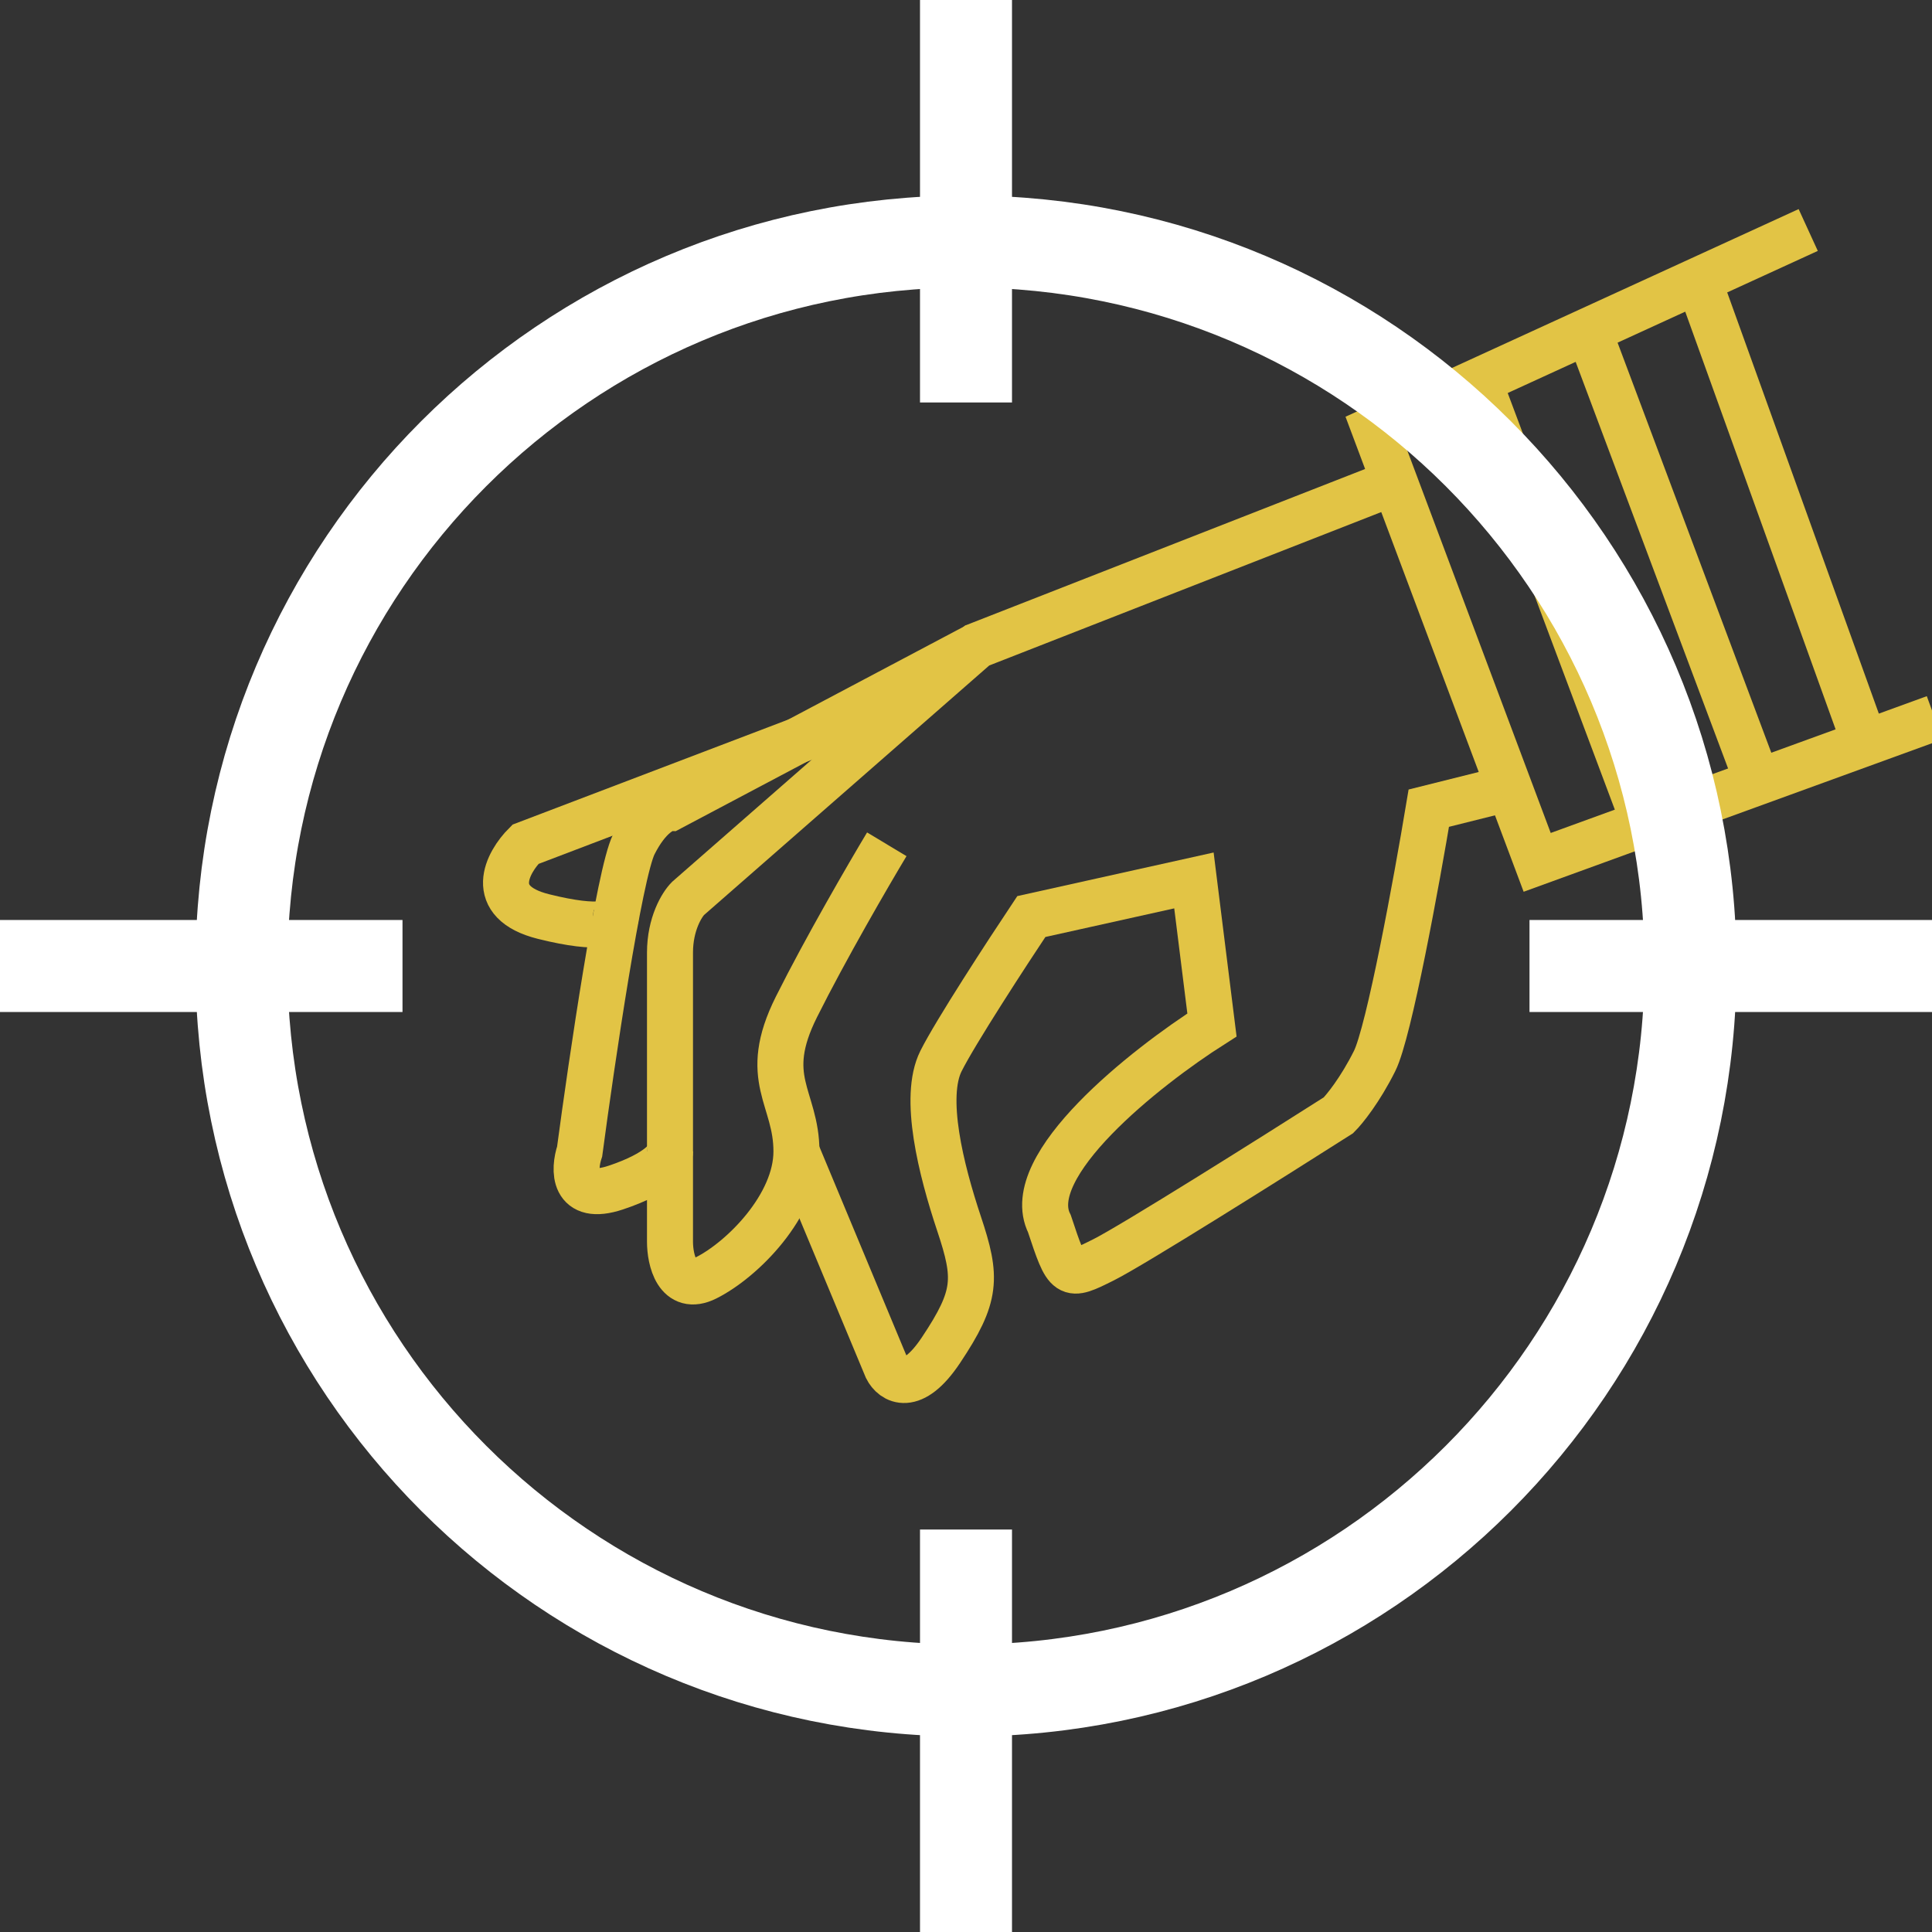 <svg width="42" height="42" viewBox="0 0 42 42" fill="none" xmlns="http://www.w3.org/2000/svg">
<rect x="0" y="0" width="42" height="42" fill="#333333" stroke="none"/>
<g clip-path="url(#clip0_149_569)">
<path d="M39.309 5L29.882 9.32L33.417 18.747L42.058 15.604" stroke="#E2C445"/>
<path d="M36.952 6.178L40.487 15.997" stroke="#E2C445"/>
<path d="M34.596 7.356L38.13 16.783" stroke="#E2C445"/>
<path d="M32.239 8.535L35.774 17.961" stroke="#E2C445"/>
<path d="M30.275 10.498L21.242 14.033L14.957 19.532C14.826 19.663 14.565 20.082 14.565 20.71C14.565 21.339 14.565 25.162 14.565 26.994C14.565 27.387 14.722 28.094 15.35 27.78C16.136 27.387 17.314 26.209 17.314 25.031C17.314 23.852 16.529 23.46 17.314 21.889C17.942 20.632 18.885 19.008 19.278 18.354" stroke="#E2C445"/>
<path d="M17.314 25.031L19.278 29.744C19.409 30.006 19.828 30.294 20.456 29.351C21.242 28.173 21.242 27.78 20.849 26.602C20.456 25.424 20.063 23.853 20.456 23.067C20.77 22.439 21.896 20.711 22.42 19.925L25.955 19.14L26.347 22.282C24.907 23.198 22.184 25.345 22.813 26.602C23.205 27.78 23.205 27.78 23.991 27.387C24.619 27.073 27.657 25.162 29.097 24.245C29.228 24.114 29.568 23.696 29.882 23.067C30.197 22.439 30.799 19.14 31.061 17.569L32.632 17.176" stroke="#E2C445"/>
<path d="M21.242 14.034L14.565 17.569C14.434 17.569 14.094 17.726 13.779 18.354C13.465 18.983 12.863 23.067 12.601 25.031C12.47 25.424 12.444 26.131 13.387 25.817C14.329 25.502 14.565 25.162 14.565 25.031" stroke="#E2C445"/>
<path d="M19.671 15.212L11.423 18.354C11.03 18.747 10.559 19.611 11.815 19.925C13.072 20.239 13.386 20.056 13.386 19.925" stroke="#E2C445"/>
<path d="M21 36.75C29.698 36.75 36.75 29.698 36.75 21C36.75 12.302 29.698 5.25 21 5.25C12.302 5.25 5.25 12.302 5.25 21C5.25 29.698 12.302 36.75 21 36.75Z" stroke="white" stroke-width="2" stroke-linejoin="round"/>
<path d="M0 21H8.75" stroke="white" stroke-width="2" stroke-linejoin="round"/>
<path d="M33.25 21H42" stroke="white" stroke-width="2" stroke-linejoin="round"/>
<path d="M21 0V8.75" stroke="white" stroke-width="2" stroke-linejoin="round"/>
<path d="M21 33.25V42" stroke="white" stroke-width="2" stroke-linejoin="round"/>
</g>
<defs>
<clipPath id="clip0_149_569">
<rect width="42" height="42" fill="white"/>
</clipPath>
</defs>
</svg>

